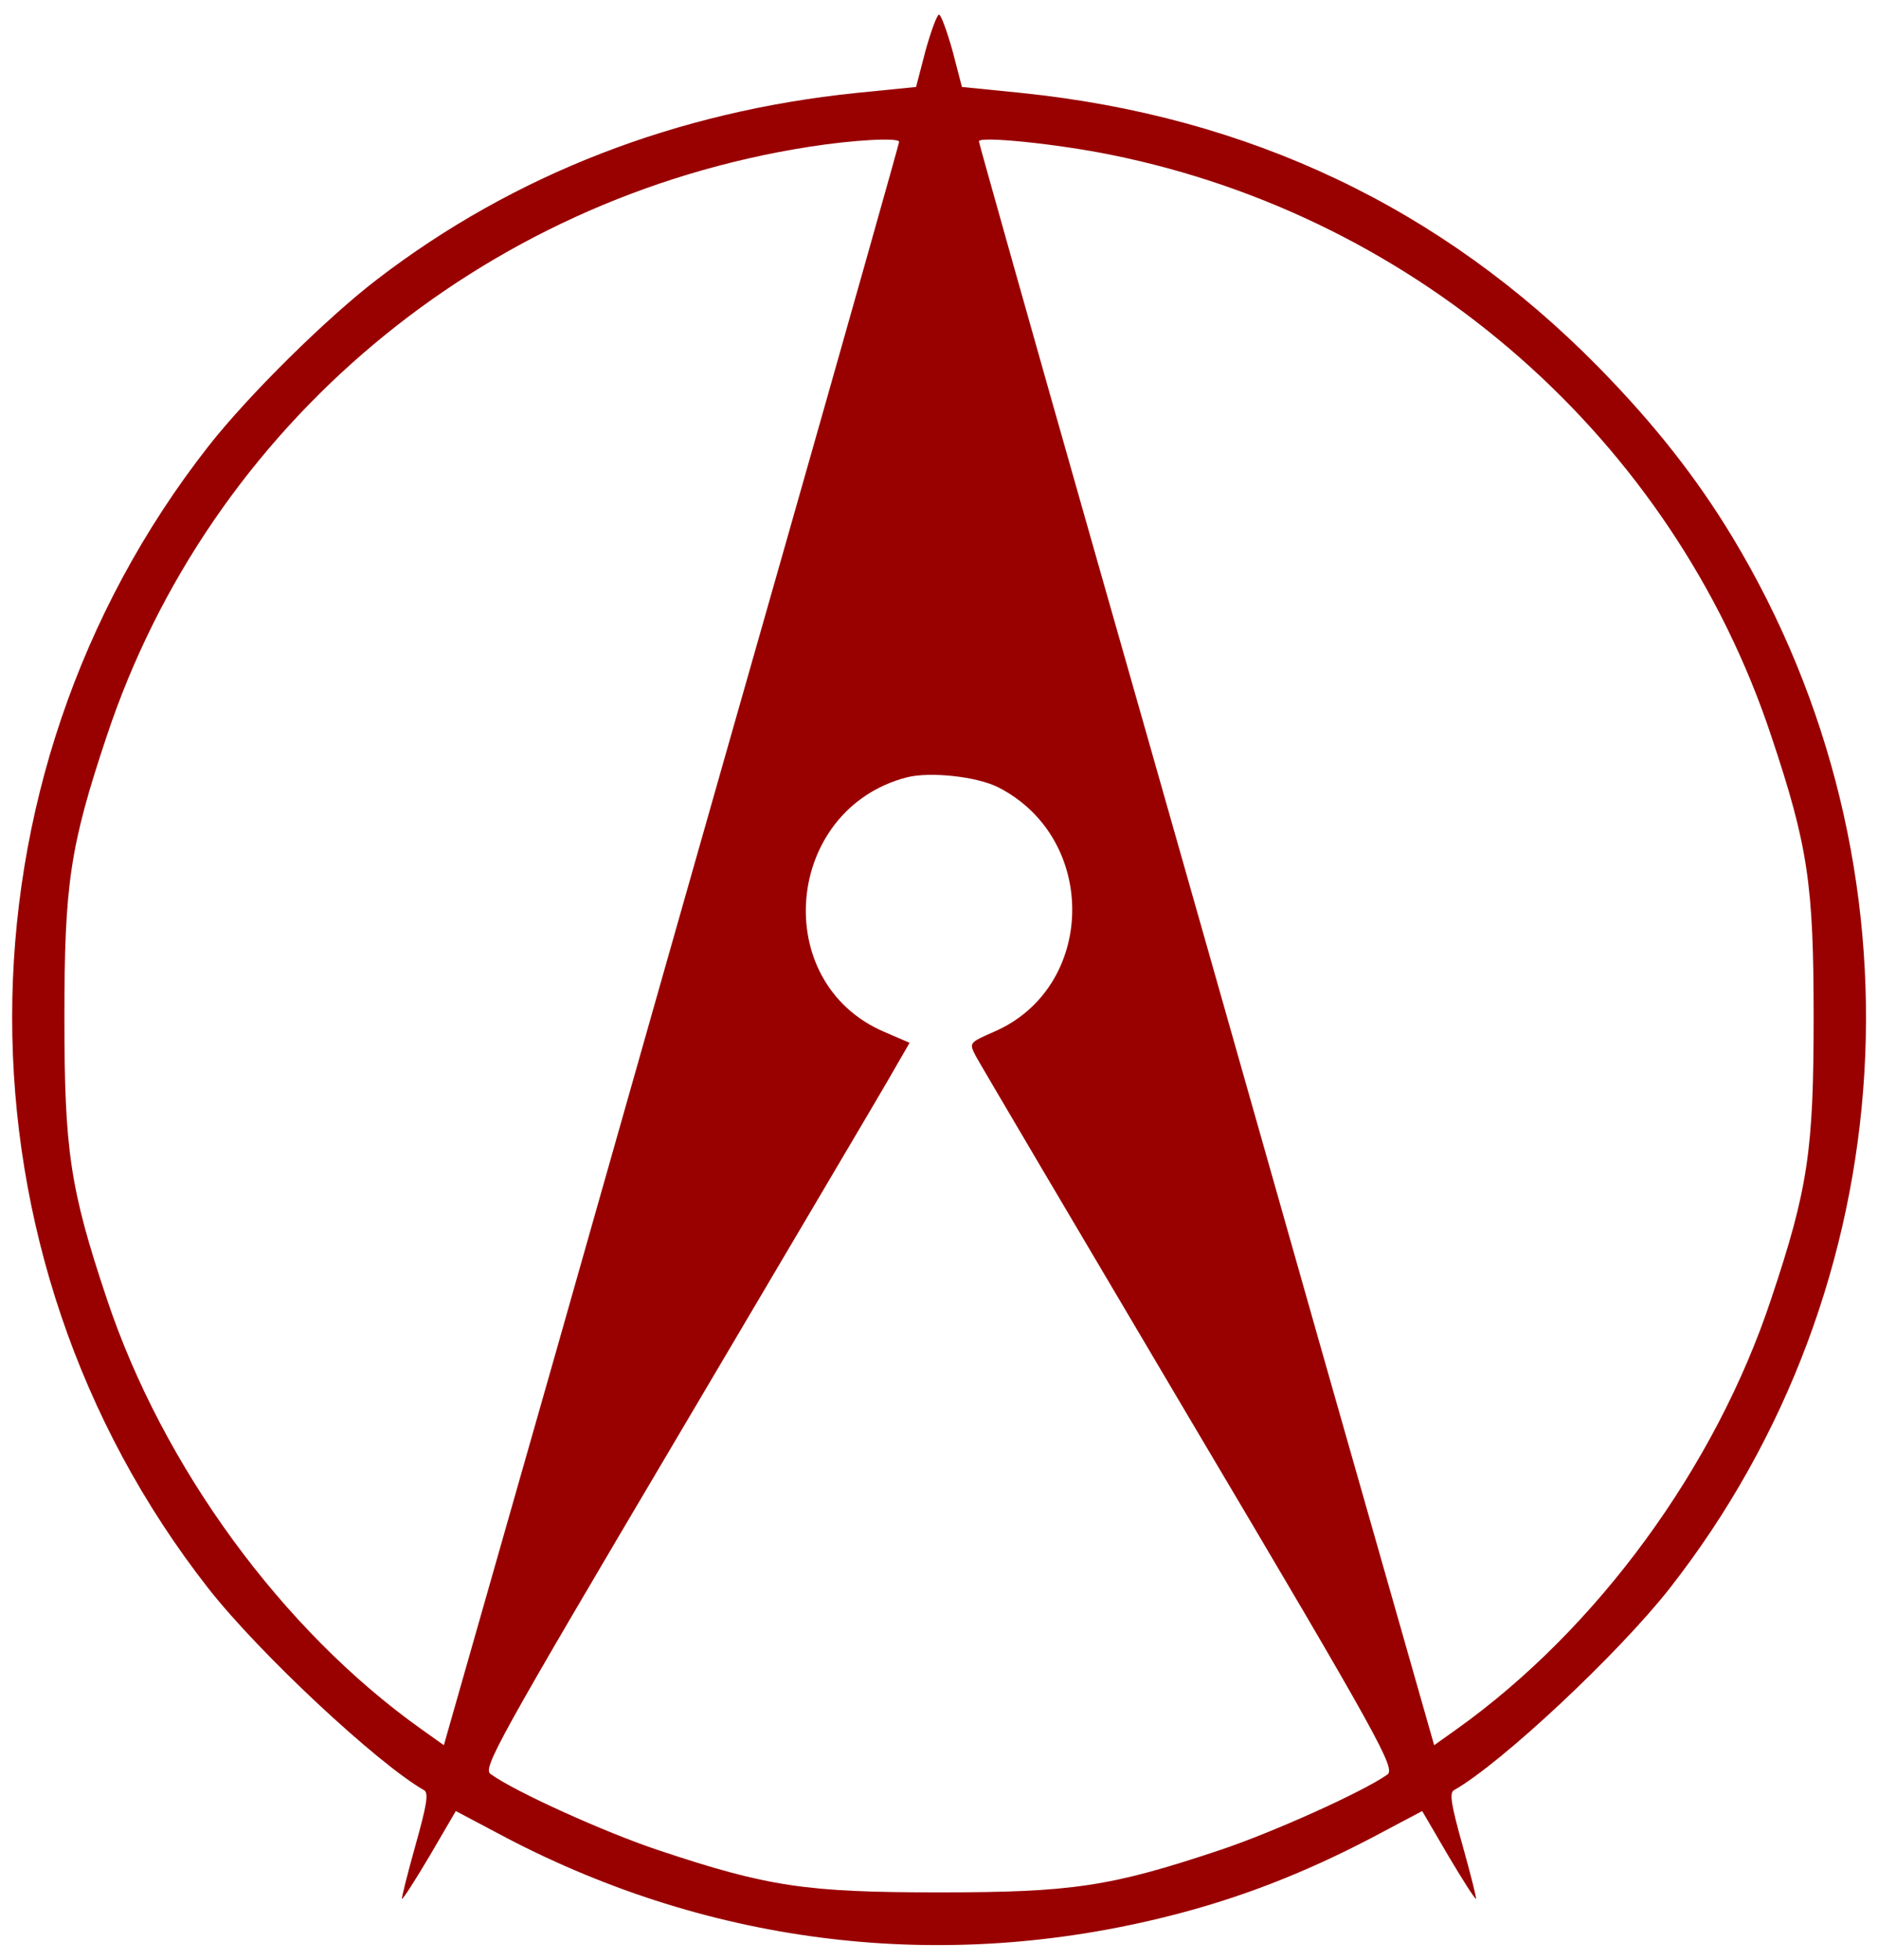 <?xml version="1.0" encoding="UTF-8" standalone="no" ?>
<!DOCTYPE svg PUBLIC "-//W3C//DTD SVG 1.1//EN" "http://www.w3.org/Graphics/SVG/1.1/DTD/svg11.dtd">
<svg xmlns="http://www.w3.org/2000/svg" xmlns:xlink="http://www.w3.org/1999/xlink" version="1.1" width="580" height="605" viewBox="0 0 527.27 550" xml:space="preserve">
<desc>Created with Fabric.js 3.6.3</desc>
<defs>
</defs>
<g transform="matrix(0.14 0 0 -0.14 263.66 274.99)"  >
<path style="stroke: none; stroke-width: 1; stroke-dasharray: none; stroke-linecap: butt; stroke-dashoffset: 0; stroke-linejoin: miter; stroke-miterlimit: 4; fill: rgb(153,0,0); fill-rule: nonzero; opacity: 1;"  transform=" translate(-2250.16, -21445.15)" d="M 2223 23308 l -19 -73 l -120 -12 c -360 -37 -686 -163 -960 -373 c -102 -78 -259 -233 -339 -335 c -525 -670 -525 -1620 0 -2290 c 102 -130 339 -351 432 -404 c 10 -5 6 -29 -17 -111 c -16 -57 -28 -105 -27 -107 c 2 -1 27 38 56 87 l 52 89 l 102 -54 c 414 -216 876 -271 1330 -156 c 139 35 268 85 404 156 l 102 54 l 52 -89 c 29 -49 54 -88 56 -87 c 1 2 -11 50 -27 107 c -23 82 -27 106 -17 111 c 94 53 329 273 432 404 c 475 606 525 1447 126 2108 c -72 119 -157 227 -269 341 c -314 319 -700 502 -1156 549 l -120 12 l -19 73 c -11 39 -23 72 -27 72 c -4 0 -16 -33 -27 -72 z m -53 -183 c 0 -3 -105 -375 -234 -828 c -129 -452 -334 -1174 -456 -1604 l -223 -782 l -45 32 c -280 199 -519 527 -631 863 c -74 221 -85 298 -85 564 c 0 266 11 343 85 564 c 207 622 751 1078 1408 1181 c 89 14 181 19 181 10 z m 425 -26 c 619 -125 1127 -572 1324 -1165 c 74 -221 85 -298 85 -564 c 0 -266 -11 -343 -85 -564 c -112 -338 -349 -662 -631 -863 l -45 -32 l -223 782 c -122 430 -327 1152 -456 1604 c -129 453 -234 826 -234 829 c 0 11 157 -5 265 -27 z m -226 -1268 c 202 -103 196 -402 -9 -490 c -50 -22 -50 -22 -36 -49 c 8 -15 201 -342 429 -727 c 384 -647 413 -701 396 -713 c -50 -35 -230 -116 -335 -151 c -221 -74 -298 -85 -564 -85 c -266 0 -343 11 -564 85 c -105 35 -285 116 -335 152 c -17 11 11 62 381 687 c 219 371 413 698 429 727 l 30 52 l -51 22 c -231 99 -200 446 45 510 c 46 12 141 2 184 -20 z" stroke-linecap="round" />
</g>
</svg>